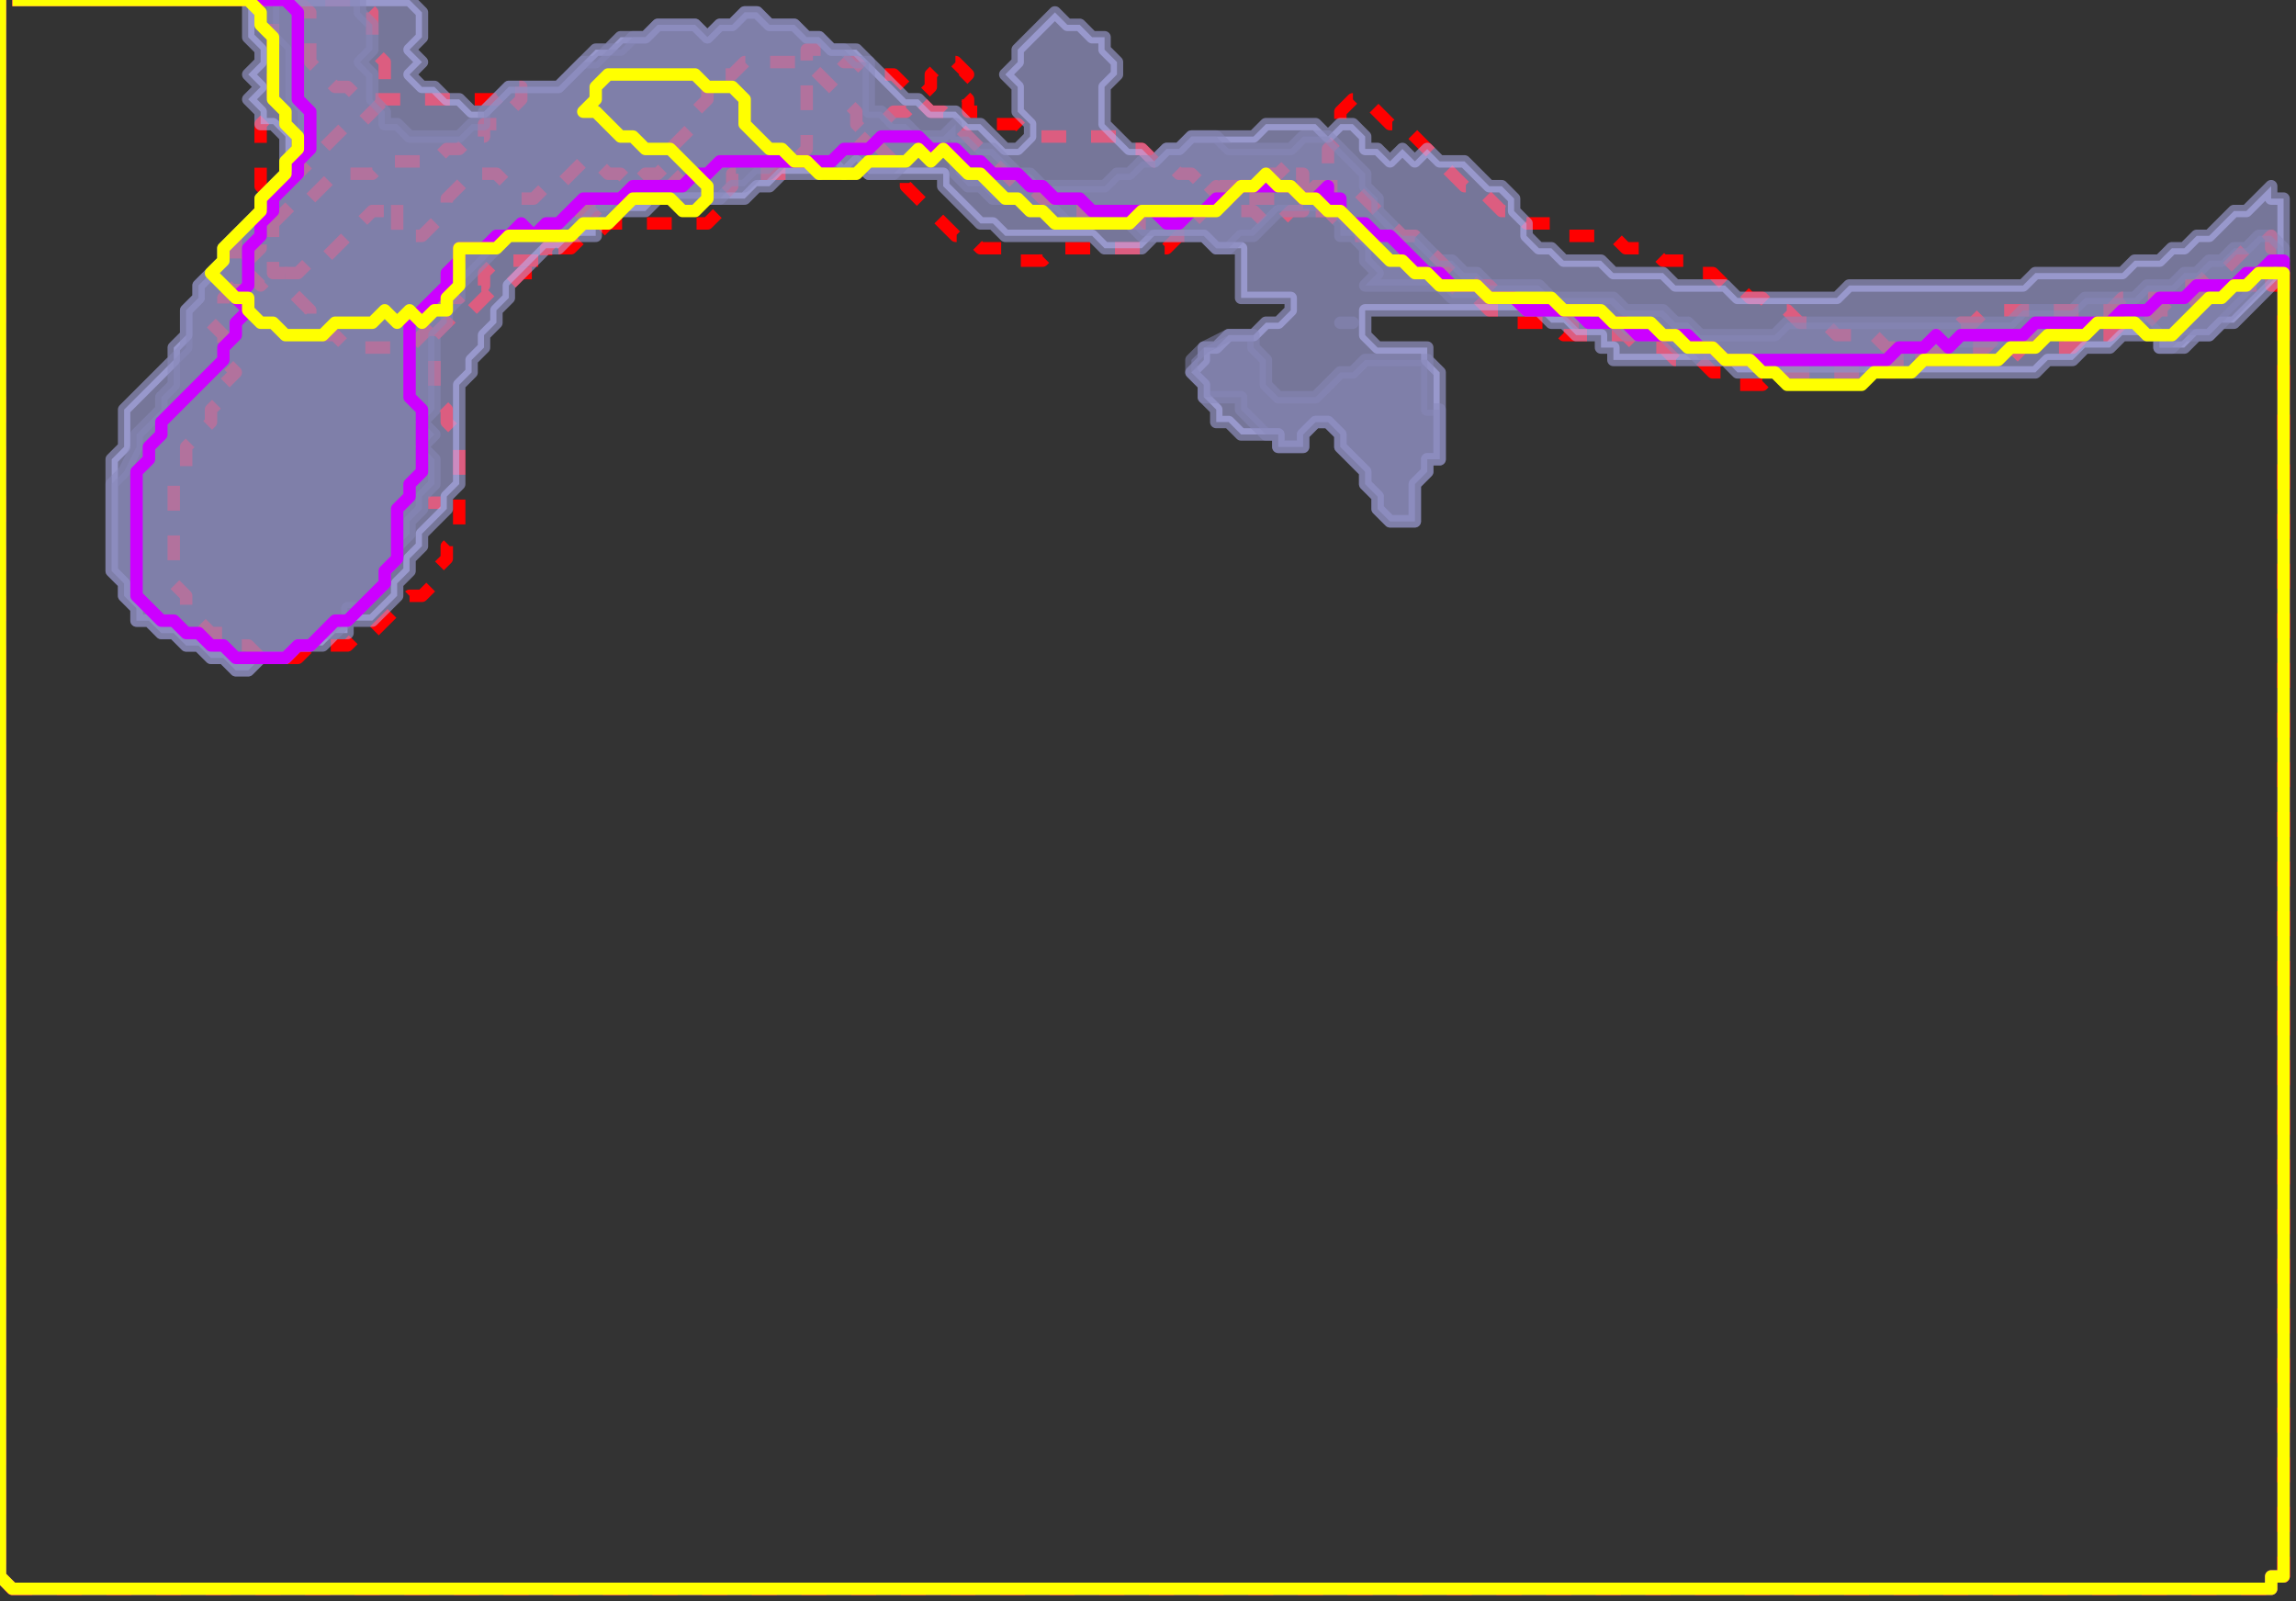 <?xml version="1.0" standalone="no"?>
<!DOCTYPE svg PUBLIC "-//W3C//DTD SVG 1.1//EN"
  "http://www.w3.org/Graphics/SVG/1.1/DTD/svg11.dtd">
<svg width="185" height="129" 
     xmlns="http://www.w3.org/2000/svg" xmlns:xlink= "http://www.w3.org/1999/xlink" version="1.1">

<rect width="100%" height="100%" fill="#333333" stroke="none"/>

<path stroke-dasharray="2,2" fill = "none" d="M0,0
            L0, 1
            L0, 2
            L0, 3
            L0, 4
            L0, 5
            L0, 6
            L0, 7
            L0, 8
            L0, 9
            L0, 10
            L0, 11
            L0, 12
            L0, 13
            L0, 14
            L0, 15
            L0, 16
            L0, 17
            L0, 18
            L0, 19
            L0, 20
            L0, 21
            L0, 22
            L0, 23
            L0, 24
            L0, 25
            L0, 26
            L0, 27
            L0, 28
            L0, 29
            L0, 30
            L0, 31
            L0, 32
            L0, 33
            L0, 34
            L0, 35
            L0, 36
            L0, 37
            L0, 38
            L0, 39
            L0, 40
            L0, 41
            L0, 42
            L0, 43
            L0, 44
            L0, 45
            L0, 46
            L0, 47
            L0, 48
            L0, 49
            L0, 50
            L0, 51
            L0, 52
            L0, 53
            L0, 54
            L0, 55
            L0, 56
            L0, 57
            L0, 58
            L0, 59
            L0, 60
            L0, 61
            L0, 62
            L0, 63
            L0, 64
            L0, 65
            L0, 66
            L0, 67
            L0, 68
            L0, 69
            L0, 70
            L0, 71
            L0, 72
            L0, 73
            L0, 74
            L0, 75
            L0, 76
            L0, 77
            L0, 78
            L0, 79
            L0, 80
            L0, 81
            L0, 82
            L0, 83
            L0, 84
            L0, 85
            L0, 86
            L0, 87
            L0, 88
            L0, 89
            L0, 90
            L0, 91
            L0, 92
            L0, 93
            L0, 94
            L0, 95
            L0, 96
            L0, 97
            L0, 98
            L0, 99
            L0, 100
            L0, 101
            L0, 102
            L0, 103
            L0, 104
            L0, 105
            L0, 106
            L0, 107
            L0, 108
            L0, 109
            L0, 110
            L0, 111
            L0, 112
            L0, 113
            L0, 114
            L0, 115
            L0, 116
            L0, 117
            L0, 118
            L0, 119
            L0, 120
            L0, 121
            L0, 122
            L0, 123
            L0, 124
            L0, 125
            L0, 126
            L0, 127
            L0, 127
            L1, 128
            L2, 128
            L3, 128
            L4, 128
            L5, 128
            L6, 128
            L7, 128
            L8, 128
            L9, 128
            L10, 128
            L11, 128
            L12, 128
            L13, 128
            L14, 128
            L15, 128
            L16, 128
            L17, 128
            L18, 128
            L19, 128
            L20, 128
            L21, 128
            L22, 128
            L23, 128
            L24, 128
            L25, 128
            L26, 128
            L27, 128
            L28, 128
            L29, 128
            L30, 128
            L31, 128
            L32, 128
            L33, 128
            L34, 128
            L35, 128
            L36, 128
            L37, 128
            L38, 128
            L39, 128
            L40, 128
            L41, 128
            L42, 128
            L43, 128
            L44, 128
            L45, 128
            L46, 128
            L47, 128
            L48, 128
            L49, 128
            L50, 128
            L51, 128
            L52, 128
            L53, 128
            L54, 128
            L55, 128
            L56, 128
            L57, 128
            L58, 128
            L59, 128
            L60, 128
            L61, 128
            L62, 128
            L63, 128
            L64, 128
            L65, 128
            L66, 128
            L67, 128
            L68, 128
            L69, 128
            L70, 128
            L71, 128
            L72, 128
            L73, 128
            L74, 128
            L75, 128
            L76, 128
            L77, 128
            L78, 128
            L79, 128
            L80, 128
            L81, 128
            L82, 128
            L83, 128
            L84, 128
            L85, 128
            L86, 128
            L87, 128
            L88, 128
            L89, 128
            L90, 128
            L91, 128
            L92, 128
            L93, 128
            L94, 128
            L95, 128
            L96, 128
            L97, 128
            L98, 128
            L99, 128
            L100, 128
            L101, 128
            L102, 128
            L103, 128
            L104, 128
            L105, 128
            L106, 128
            L107, 128
            L108, 128
            L109, 128
            L110, 128
            L111, 128
            L112, 128
            L113, 128
            L114, 128
            L115, 128
            L116, 128
            L117, 128
            L118, 128
            L119, 128
            L120, 128
            L121, 128
            L122, 128
            L123, 128
            L124, 128
            L125, 128
            L126, 128
            L127, 128
            L128, 128
            L129, 128
            L130, 128
            L131, 128
            L132, 128
            L133, 128
            L134, 128
            L135, 128
            L136, 128
            L137, 128
            L138, 128
            L139, 128
            L140, 128
            L141, 128
            L142, 128
            L143, 128
            L144, 128
            L145, 128
            L146, 128
            L147, 128
            L148, 128
            L149, 128
            L150, 128
            L151, 128
            L152, 128
            L153, 128
            L154, 128
            L155, 128
            L156, 128
            L157, 128
            L158, 128
            L159, 128
            L160, 128
            L161, 128
            L162, 128
            L163, 128
            L164, 128
            L165, 128
            L166, 128
            L167, 128
            L168, 128
            L169, 128
            L170, 128
            L171, 128
            L172, 128
            L173, 128
            L174, 128
            L175, 128
            L176, 128
            L177, 128
            L178, 128
            L179, 128
            L180, 128
            L181, 128
            L182, 128
            L183, 128
            L183, 127
            L184, 127
            L184, 126
            L184, 125
            L184, 124
            L184, 123
            L184, 122
            L184, 121
            L184, 120
            L184, 119
            L184, 118
            L184, 117
            L184, 116
            L184, 115
            L184, 114
            L184, 113
            L184, 112
            L184, 111
            L184, 110
            L184, 109
            L184, 108
            L184, 107
            L184, 106
            L184, 105
            L184, 104
            L184, 103
            L184, 102
            L184, 101
            L184, 100
            L184, 99
            L184, 98
            L184, 97
            L184, 96
            L184, 95
            L184, 94
            L184, 93
            L184, 92
            L184, 91
            L184, 90
            L184, 89
            L184, 88
            L184, 87
            L184, 86
            L184, 85
            L184, 84
            L184, 83
            L184, 82
            L184, 81
            L184, 80
            L184, 79
            L184, 78
            L184, 77
            L184, 76
            L184, 75
            L184, 74
            L184, 73
            L184, 72
            L184, 71
            L184, 70
            L184, 69
            L184, 68
            L184, 67
            L184, 66
            L184, 65
            L184, 64
            L184, 63
            L184, 62
            L184, 61
            L184, 60
            L184, 59
            L184, 58
            L184, 57
            L184, 56
            L184, 55
            L184, 54
            L184, 53
            L184, 52
            L184, 51
            L184, 50
            L184, 49
            L184, 48
            L184, 47
            L184, 46
            L184, 45
            L184, 44
            L184, 43
            L184, 42
            L184, 41
            L184, 40
            L184, 39
            L184, 38
            L184, 37
            L184, 36
            L184, 35
            L184, 34
            L184, 33
            L184, 32
            L184, 31
            L184, 30
            L184, 29
            L184, 28
            L184, 27
            L184, 26
            L184, 25
            L184, 24
            L184, 23
            L183, 23
            L183, 22
            L182, 23
            L181, 23
            L180, 23
            L179, 23
            L178, 24
            L177, 24
            L176, 25
            L175, 25
            L174, 25
            L173, 26
            L172, 26
            L171, 26
            L170, 27
            L169, 27
            L168, 27
            L167, 28
            L166, 28
            L165, 28
            L164, 28
            L163, 28
            L162, 29
            L161, 29
            L160, 29
            L159, 29
            L158, 29
            L157, 29
            L156, 29
            L155, 29
            L154, 29
            L153, 30
            L152, 30
            L151, 29
            L150, 29
            L149, 29
            L148, 29
            L147, 29
            L146, 29
            L145, 29
            L144, 30
            L143, 30
            L142, 30
            L141, 29
            L140, 29
            L139, 29
            L138, 28
            L137, 28
            L136, 28
            L135, 27
            L134, 27
            L133, 27
            L132, 26
            L131, 26
            L130, 26
            L129, 26
            L128, 26
            L127, 26
            L126, 25
            L125, 25
            L124, 25
            L123, 25
            L122, 24
            L121, 24
            L120, 23
            L119, 23
            L118, 22
            L117, 22
            L116, 21
            L115, 20
            L114, 19
            L113, 19
            L112, 18
            L111, 17
            L110, 16
            L109, 15
            L108, 15
            L107, 15
            L106, 15
            L105, 16
            L105, 17
            L104, 17
            L103, 18
            L102, 18
            L101, 17
            L100, 17
            L99, 17
            L98, 17
            L97, 17
            L96, 18
            L96, 19
            L95, 19
            L94, 20
            L93, 20
            L92, 20
            L91, 20
            L90, 20
            L89, 20
            L88, 20
            L87, 20
            L86, 20
            L85, 20
            L84, 21
            L84, 21
            L83, 21
            L82, 21
            L81, 20
            L80, 20
            L79, 20
            L78, 19
            L77, 19
            L76, 18
            L75, 17
            L74, 16
            L73, 15
            L73, 14
            L72, 13
            L71, 12
            L70, 11
            L69, 10
            L69, 9
            L68, 8
            L67, 7
            L66, 6
            L65, 5
            L64, 5
            L63, 5
            L62, 5
            L61, 5
            L60, 5
            L59, 6
            L58, 6
            L57, 7
            L57, 8
            L56, 9
            L56, 10
            L55, 11
            L54, 12
            L54, 13
            L53, 14
            L52, 14
            L51, 15
            L50, 14
            L49, 14
            L48, 13
            L47, 13
            L46, 14
            L46, 14
            L45, 15
            L44, 15
            L43, 16
            L42, 16
            L41, 15
            L41, 15
            L40, 14
            L40, 14
            L39, 14
            L38, 14
            L37, 15
            L37, 15
            L36, 16
            L36, 17
            L35, 18
            L34, 19
            L33, 19
            L32, 19
            L32, 18
            L32, 17
            L32, 16
            L31, 17
            L30, 17
            L29, 18
            L28, 19
            L27, 20
            L26, 21
            L25, 21
            L24, 22
            L23, 22
            L22, 22
            L21, 23
            L20, 22
            L19, 22
            L19, 21
            L19, 20
            L19, 19
            L20, 18
            L21, 17
            L22, 16
            L23, 15
            L24, 14
            L25, 13
            L26, 12
            L27, 11
            L28, 10
            L29, 10
            L30, 9
            L31, 8
            L31, 7
            L31, 6
            L31, 5
            L30, 4
            L30, 3
            L30, 2
            L30, 1
            L29, 0
            L29, 0
            L28, 0
            L27, 0
            L26, 0
            L25, 0
            L24, 0
            L23, 0
            L22, 0
            L21, 0
            L20, 0
            L19, 0
            L18, 0
            L17, 0
            L16, 0
            L15, 0
            L14, 0
            L13, 0
            L12, 0
            L11, 0
            L10, 0
            L9, 0
            L8, 0
            L7, 0
            L6, 0
            L5, 0
            L4, 0
            L3, 0
            L1, 0
            L1, 0"
            stroke = "red" stroke-width = "1" stroke-linejoin="round"/>
<path stroke-dasharray="2,2" fill = "none" d="M0,0
            L0, 1
            L0, 2
            L0, 3
            L0, 4
            L0, 5
            L0, 6
            L0, 7
            L0, 8
            L0, 9
            L0, 10
            L0, 11
            L0, 12
            L0, 13
            L0, 14
            L0, 15
            L0, 16
            L0, 17
            L0, 18
            L0, 19
            L0, 20
            L0, 21
            L0, 22
            L0, 23
            L0, 24
            L0, 25
            L0, 26
            L0, 27
            L0, 28
            L0, 29
            L0, 30
            L0, 31
            L0, 32
            L0, 33
            L0, 34
            L0, 35
            L0, 36
            L0, 37
            L0, 38
            L0, 39
            L0, 40
            L0, 41
            L0, 42
            L0, 43
            L0, 44
            L0, 45
            L0, 46
            L0, 47
            L0, 48
            L0, 49
            L0, 50
            L0, 51
            L0, 52
            L0, 53
            L0, 54
            L0, 55
            L0, 56
            L0, 57
            L0, 58
            L0, 59
            L0, 60
            L0, 61
            L0, 62
            L0, 63
            L0, 64
            L0, 65
            L0, 66
            L0, 67
            L0, 68
            L0, 69
            L0, 70
            L0, 71
            L0, 72
            L0, 73
            L0, 74
            L0, 75
            L0, 76
            L0, 77
            L0, 78
            L0, 79
            L0, 80
            L0, 81
            L0, 82
            L0, 83
            L0, 84
            L0, 85
            L0, 86
            L0, 87
            L0, 88
            L0, 89
            L0, 90
            L0, 91
            L0, 92
            L0, 93
            L0, 94
            L0, 95
            L0, 96
            L0, 97
            L0, 98
            L0, 99
            L0, 100
            L0, 101
            L0, 102
            L0, 103
            L0, 104
            L0, 105
            L0, 106
            L0, 107
            L0, 108
            L0, 109
            L0, 110
            L0, 111
            L0, 112
            L0, 113
            L0, 114
            L0, 115
            L0, 116
            L0, 117
            L0, 118
            L0, 119
            L0, 120
            L0, 121
            L0, 122
            L0, 123
            L0, 124
            L0, 125
            L0, 126
            L0, 127
            L0, 127
            L1, 128
            L2, 128
            L3, 128
            L4, 128
            L5, 128
            L6, 128
            L7, 128
            L8, 128
            L9, 128
            L10, 128
            L11, 128
            L12, 128
            L13, 128
            L14, 128
            L15, 128
            L16, 128
            L17, 128
            L18, 128
            L19, 128
            L20, 128
            L21, 128
            L22, 128
            L23, 128
            L24, 128
            L25, 128
            L26, 128
            L27, 128
            L28, 128
            L29, 128
            L30, 128
            L31, 128
            L32, 128
            L33, 128
            L34, 128
            L35, 128
            L36, 128
            L37, 128
            L38, 128
            L39, 128
            L40, 128
            L41, 128
            L42, 128
            L43, 128
            L44, 128
            L45, 128
            L46, 128
            L47, 128
            L48, 128
            L49, 128
            L50, 128
            L51, 128
            L52, 128
            L53, 128
            L54, 128
            L55, 128
            L56, 128
            L57, 128
            L58, 128
            L59, 128
            L60, 128
            L61, 128
            L62, 128
            L63, 128
            L64, 128
            L65, 128
            L66, 128
            L67, 128
            L68, 128
            L69, 128
            L70, 128
            L71, 128
            L72, 128
            L73, 128
            L74, 128
            L75, 128
            L76, 128
            L77, 128
            L78, 128
            L79, 128
            L80, 128
            L81, 128
            L82, 128
            L83, 128
            L84, 128
            L85, 128
            L86, 128
            L87, 128
            L88, 128
            L89, 128
            L90, 128
            L91, 128
            L92, 128
            L93, 128
            L94, 128
            L95, 128
            L96, 128
            L97, 128
            L98, 128
            L99, 128
            L100, 128
            L101, 128
            L102, 128
            L103, 128
            L104, 128
            L105, 128
            L106, 128
            L107, 128
            L108, 128
            L109, 128
            L110, 128
            L111, 128
            L112, 128
            L113, 128
            L114, 128
            L115, 128
            L116, 128
            L117, 128
            L118, 128
            L119, 128
            L120, 128
            L121, 128
            L122, 128
            L123, 128
            L124, 128
            L125, 128
            L126, 128
            L127, 128
            L128, 128
            L129, 128
            L130, 128
            L131, 128
            L132, 128
            L133, 128
            L134, 128
            L135, 128
            L136, 128
            L137, 128
            L138, 128
            L139, 128
            L140, 128
            L141, 128
            L142, 128
            L143, 128
            L144, 128
            L145, 128
            L146, 128
            L147, 128
            L148, 128
            L149, 128
            L150, 128
            L151, 128
            L152, 128
            L153, 128
            L154, 128
            L155, 128
            L156, 128
            L157, 128
            L158, 128
            L159, 128
            L160, 128
            L161, 128
            L162, 128
            L163, 128
            L164, 128
            L165, 128
            L166, 128
            L167, 128
            L168, 128
            L169, 128
            L170, 128
            L171, 128
            L172, 128
            L173, 128
            L174, 128
            L175, 128
            L176, 128
            L177, 128
            L178, 128
            L179, 128
            L180, 128
            L181, 128
            L182, 128
            L183, 128
            L183, 127
            L184, 127
            L184, 126
            L184, 125
            L184, 124
            L184, 123
            L184, 122
            L184, 121
            L184, 120
            L184, 119
            L184, 118
            L184, 117
            L184, 116
            L184, 115
            L184, 114
            L184, 113
            L184, 112
            L184, 111
            L184, 110
            L184, 109
            L184, 108
            L184, 107
            L184, 106
            L184, 105
            L184, 104
            L184, 103
            L184, 102
            L184, 101
            L184, 100
            L184, 99
            L184, 98
            L184, 97
            L184, 96
            L184, 95
            L184, 94
            L184, 93
            L184, 92
            L184, 91
            L184, 90
            L184, 89
            L184, 88
            L184, 87
            L184, 86
            L184, 85
            L184, 84
            L184, 83
            L184, 82
            L184, 81
            L184, 80
            L184, 79
            L184, 78
            L184, 77
            L184, 76
            L184, 75
            L184, 74
            L184, 73
            L184, 72
            L184, 71
            L184, 70
            L184, 69
            L184, 68
            L184, 67
            L184, 66
            L184, 65
            L184, 64
            L184, 63
            L184, 62
            L184, 61
            L184, 60
            L184, 59
            L184, 58
            L184, 57
            L184, 56
            L184, 55
            L184, 54
            L184, 53
            L184, 52
            L184, 51
            L184, 50
            L184, 49
            L184, 48
            L184, 47
            L184, 46
            L184, 45
            L184, 44
            L184, 43
            L184, 42
            L184, 41
            L184, 40
            L184, 39
            L184, 38
            L184, 37
            L184, 36
            L184, 35
            L184, 34
            L184, 33
            L184, 32
            L184, 31
            L184, 30
            L184, 29
            L184, 28
            L184, 27
            L184, 26
            L184, 25
            L184, 24
            L184, 23
            L184, 22
            L183, 21
            L183, 21
            L182, 22
            L181, 22
            L180, 23
            L179, 23
            L178, 23
            L177, 23
            L176, 24
            L175, 24
            L174, 24
            L173, 24
            L172, 24
            L171, 24
            L170, 25
            L169, 25
            L168, 25
            L167, 25
            L166, 25
            L165, 25
            L164, 25
            L163, 25
            L162, 25
            L161, 25
            L160, 25
            L159, 26
            L158, 26
            L157, 27
            L156, 27
            L155, 28
            L154, 28
            L153, 28
            L152, 28
            L151, 27
            L150, 27
            L149, 27
            L148, 27
            L147, 26
            L146, 26
            L145, 26
            L144, 25
            L143, 25
            L142, 24
            L141, 24
            L140, 23
            L139, 23
            L138, 22
            L137, 22
            L136, 21
            L135, 21
            L134, 21
            L133, 20
            L132, 20
            L131, 20
            L130, 19
            L129, 19
            L128, 19
            L127, 19
            L126, 19
            L125, 18
            L124, 18
            L123, 18
            L122, 17
            L121, 17
            L120, 16
            L119, 15
            L118, 15
            L117, 14
            L116, 13
            L115, 12
            L114, 11
            L113, 10
            L112, 10
            L111, 9
            L110, 8
            L109, 8
            L108, 9
            L108, 10
            L108, 11
            L107, 12
            L107, 13
            L107, 14
            L106, 15
            L106, 15
            L105, 16
            L104, 16
            L103, 16
            L102, 16
            L101, 16
            L100, 16
            L99, 16
            L98, 15
            L97, 16
            L97, 16
            L96, 17
            L96, 17
            L95, 18
            L94, 18
            L93, 18
            L92, 18
            L91, 18
            L90, 18
            L89, 18
            L88, 17
            L87, 17
            L86, 17
            L85, 16
            L84, 16
            L83, 15
            L82, 15
            L81, 14
            L80, 13
            L79, 12
            L78, 11
            L77, 10
            L76, 9
            L75, 9
            L74, 8
            L73, 7
            L72, 6
            L71, 6
            L70, 6
            L69, 5
            L68, 5
            L67, 4
            L66, 4
            L65, 4
            L65, 5
            L65, 6
            L65, 7
            L65, 8
            L65, 9
            L65, 10
            L65, 11
            L65, 12
            L65, 12
            L64, 13
            L63, 13
            L62, 13
            L61, 13
            L60, 13
            L59, 13
            L58, 13
            L57, 14
            L56, 14
            L55, 14
            L54, 15
            L53, 15
            L52, 15
            L51, 15
            L50, 16
            L49, 16
            L48, 17
            L47, 17
            L46, 18
            L45, 19
            L44, 20
            L44, 21
            L43, 22
            L42, 22
            L41, 23
            L40, 23
            L39, 24
            L38, 25
            L37, 25
            L36, 26
            L35, 27
            L35, 28
            L35, 29
            L35, 30
            L35, 31
            L35, 32
            L36, 33
            L36, 34
            L37, 35
            L37, 36
            L37, 37
            L37, 38
            L37, 39
            L37, 40
            L37, 41
            L37, 42
            L37, 43
            L36, 44
            L36, 45
            L35, 46
            L35, 47
            L34, 48
            L33, 48
            L32, 49
            L31, 50
            L30, 51
            L29, 51
            L28, 52
            L27, 52
            L26, 52
            L25, 52
            L24, 53
            L23, 53
            L22, 53
            L21, 53
            L20, 52
            L19, 52
            L18, 51
            L17, 51
            L16, 50
            L15, 49
            L15, 48
            L14, 47
            L14, 46
            L14, 45
            L14, 44
            L14, 43
            L14, 42
            L14, 41
            L14, 40
            L14, 39
            L15, 38
            L15, 37
            L15, 36
            L16, 35
            L17, 34
            L17, 33
            L18, 32
            L18, 31
            L19, 30
            L18, 29
            L18, 28
            L18, 27
            L17, 26
            L18, 25
            L18, 24
            L19, 23
            L19, 22
            L20, 21
            L21, 20
            L21, 19
            L22, 18
            L23, 17
            L24, 16
            L25, 16
            L26, 15
            L27, 14
            L28, 14
            L29, 14
            L30, 14
            L31, 13
            L32, 13
            L33, 13
            L34, 13
            L35, 13
            L36, 12
            L37, 12
            L38, 11
            L39, 11
            L39, 10
            L40, 10
            L41, 9
            L42, 8
            L42, 7
            L42, 7
            L41, 7
            L41, 7
            L40, 8
            L39, 8
            L38, 8
            L37, 8
            L36, 8
            L35, 8
            L34, 8
            L33, 8
            L32, 8
            L31, 8
            L30, 8
            L29, 8
            L28, 7
            L27, 7
            L26, 6
            L25, 5
            L25, 4
            L25, 3
            L25, 2
            L25, 1
            L24, 0
            L24, 0
            L23, 0
            L22, 0
            L21, 0
            L20, 0
            L19, 0
            L18, 0
            L17, 0
            L16, 0
            L15, 0
            L14, 0
            L13, 0
            L12, 0
            L11, 0
            L10, 0
            L9, 0
            L8, 0
            L7, 0
            L6, 0
            L5, 0
            L4, 0
            L3, 0
            L1, 0
            L1, 0"
            stroke = "red" stroke-width = "1" stroke-linejoin="round"/>
<path stroke-dasharray="2,2" fill = "none" d="M35,40
            L35, 41
            L35, 41
            L35, 41"
            stroke = "red" stroke-width = "1" stroke-linejoin="round"/>
<path stroke-dasharray="2,2" fill = "none" d="M0,0
            L0, 1
            L0, 2
            L0, 3
            L0, 4
            L0, 5
            L0, 6
            L0, 7
            L0, 8
            L0, 9
            L0, 10
            L0, 11
            L0, 12
            L0, 13
            L0, 14
            L0, 15
            L0, 16
            L0, 17
            L0, 18
            L0, 19
            L0, 20
            L0, 21
            L0, 22
            L0, 23
            L0, 24
            L0, 25
            L0, 26
            L0, 27
            L0, 28
            L0, 29
            L0, 30
            L0, 31
            L0, 32
            L0, 33
            L0, 34
            L0, 35
            L0, 36
            L0, 37
            L0, 38
            L0, 39
            L0, 40
            L0, 41
            L0, 42
            L0, 43
            L0, 44
            L0, 45
            L0, 46
            L0, 47
            L0, 48
            L0, 49
            L0, 50
            L0, 51
            L0, 52
            L0, 53
            L0, 54
            L0, 55
            L0, 56
            L0, 57
            L0, 58
            L0, 59
            L0, 60
            L0, 61
            L0, 62
            L0, 63
            L0, 64
            L0, 65
            L0, 66
            L0, 67
            L0, 68
            L0, 69
            L0, 70
            L0, 71
            L0, 72
            L0, 73
            L0, 74
            L0, 75
            L0, 76
            L0, 77
            L0, 78
            L0, 79
            L0, 80
            L0, 81
            L0, 82
            L0, 83
            L0, 84
            L0, 85
            L0, 86
            L0, 87
            L0, 88
            L0, 89
            L0, 90
            L0, 91
            L0, 92
            L0, 93
            L0, 94
            L0, 95
            L0, 96
            L0, 97
            L0, 98
            L0, 99
            L0, 100
            L0, 101
            L0, 102
            L0, 103
            L0, 104
            L0, 105
            L0, 106
            L0, 107
            L0, 108
            L0, 109
            L0, 110
            L0, 111
            L0, 112
            L0, 113
            L0, 114
            L0, 115
            L0, 116
            L0, 117
            L0, 118
            L0, 119
            L0, 120
            L0, 121
            L0, 122
            L0, 123
            L0, 124
            L0, 125
            L0, 126
            L0, 127
            L0, 127
            L1, 128
            L2, 128
            L3, 128
            L4, 128
            L5, 128
            L6, 128
            L7, 128
            L8, 128
            L9, 128
            L10, 128
            L11, 128
            L12, 128
            L13, 128
            L14, 128
            L15, 128
            L16, 128
            L17, 128
            L18, 128
            L19, 128
            L20, 128
            L21, 128
            L22, 128
            L23, 128
            L24, 128
            L25, 128
            L26, 128
            L27, 128
            L28, 128
            L29, 128
            L30, 128
            L31, 128
            L32, 128
            L33, 128
            L34, 128
            L35, 128
            L36, 128
            L37, 128
            L38, 128
            L39, 128
            L40, 128
            L41, 128
            L42, 128
            L43, 128
            L44, 128
            L45, 128
            L46, 128
            L47, 128
            L48, 128
            L49, 128
            L50, 128
            L51, 128
            L52, 128
            L53, 128
            L54, 128
            L55, 128
            L56, 128
            L57, 128
            L58, 128
            L59, 128
            L60, 128
            L61, 128
            L62, 128
            L63, 128
            L64, 128
            L65, 128
            L66, 128
            L67, 128
            L68, 128
            L69, 128
            L70, 128
            L71, 128
            L72, 128
            L73, 128
            L74, 128
            L75, 128
            L76, 128
            L77, 128
            L78, 128
            L79, 128
            L80, 128
            L81, 128
            L82, 128
            L83, 128
            L84, 128
            L85, 128
            L86, 128
            L87, 128
            L88, 128
            L89, 128
            L90, 128
            L91, 128
            L92, 128
            L93, 128
            L94, 128
            L95, 128
            L96, 128
            L97, 128
            L98, 128
            L99, 128
            L100, 128
            L101, 128
            L102, 128
            L103, 128
            L104, 128
            L105, 128
            L106, 128
            L107, 128
            L108, 128
            L109, 128
            L110, 128
            L111, 128
            L112, 128
            L113, 128
            L114, 128
            L115, 128
            L116, 128
            L117, 128
            L118, 128
            L119, 128
            L120, 128
            L121, 128
            L122, 128
            L123, 128
            L124, 128
            L125, 128
            L126, 128
            L127, 128
            L128, 128
            L129, 128
            L130, 128
            L131, 128
            L132, 128
            L133, 128
            L134, 128
            L135, 128
            L136, 128
            L137, 128
            L138, 128
            L139, 128
            L140, 128
            L141, 128
            L142, 128
            L143, 128
            L144, 128
            L145, 128
            L146, 128
            L147, 128
            L148, 128
            L149, 128
            L150, 128
            L151, 128
            L152, 128
            L153, 128
            L154, 128
            L155, 128
            L156, 128
            L157, 128
            L158, 128
            L159, 128
            L160, 128
            L161, 128
            L162, 128
            L163, 128
            L164, 128
            L165, 128
            L166, 128
            L167, 128
            L168, 128
            L169, 128
            L170, 128
            L171, 128
            L172, 128
            L173, 128
            L174, 128
            L175, 128
            L176, 128
            L177, 128
            L178, 128
            L179, 128
            L180, 128
            L181, 128
            L182, 128
            L183, 128
            L183, 127
            L184, 127
            L184, 126
            L184, 125
            L184, 124
            L184, 123
            L184, 122
            L184, 121
            L184, 120
            L184, 119
            L184, 118
            L184, 117
            L184, 116
            L184, 115
            L184, 114
            L184, 113
            L184, 112
            L184, 111
            L184, 110
            L184, 109
            L184, 108
            L184, 107
            L184, 106
            L184, 105
            L184, 104
            L184, 103
            L184, 102
            L184, 101
            L184, 100
            L184, 99
            L184, 98
            L184, 97
            L184, 96
            L184, 95
            L184, 94
            L184, 93
            L184, 92
            L184, 91
            L184, 90
            L184, 89
            L184, 88
            L184, 87
            L184, 86
            L184, 85
            L184, 84
            L184, 83
            L184, 82
            L184, 81
            L184, 80
            L184, 79
            L184, 78
            L184, 77
            L184, 76
            L184, 75
            L184, 74
            L184, 73
            L184, 72
            L184, 71
            L184, 70
            L184, 69
            L184, 68
            L184, 67
            L184, 66
            L184, 65
            L184, 64
            L184, 63
            L184, 62
            L184, 61
            L184, 60
            L184, 59
            L184, 58
            L184, 57
            L184, 56
            L184, 55
            L184, 54
            L184, 53
            L184, 52
            L184, 51
            L184, 50
            L184, 49
            L184, 48
            L184, 47
            L184, 46
            L184, 45
            L184, 44
            L184, 43
            L184, 42
            L184, 41
            L184, 40
            L184, 39
            L184, 38
            L184, 37
            L184, 36
            L184, 35
            L184, 34
            L184, 33
            L184, 32
            L184, 31
            L184, 30
            L184, 29
            L184, 28
            L184, 27
            L184, 26
            L184, 25
            L184, 24
            L184, 23
            L184, 22
            L184, 21
            L184, 20
            L183, 20
            L183, 19
            L182, 20
            L181, 20
            L180, 21
            L179, 22
            L178, 22
            L177, 23
            L176, 23
            L175, 24
            L174, 25
            L173, 25
            L172, 26
            L171, 26
            L170, 27
            L169, 27
            L168, 27
            L167, 28
            L166, 27
            L165, 27
            L164, 27
            L163, 27
            L162, 27
            L161, 27
            L160, 28
            L159, 28
            L158, 28
            L157, 28
            L156, 28
            L155, 28
            L154, 29
            L153, 29
            L152, 29
            L151, 30
            L150, 30
            L149, 30
            L148, 30
            L147, 30
            L146, 30
            L145, 30
            L144, 30
            L143, 30
            L142, 31
            L141, 31
            L140, 31
            L139, 30
            L138, 30
            L137, 29
            L136, 29
            L135, 29
            L134, 28
            L133, 28
            L132, 28
            L131, 27
            L130, 27
            L129, 27
            L128, 27
            L127, 27
            L126, 27
            L125, 26
            L124, 26
            L123, 26
            L122, 26
            L121, 25
            L120, 25
            L119, 24
            L118, 24
            L117, 23
            L116, 23
            L115, 22
            L114, 22
            L113, 21
            L112, 20
            L111, 20
            L110, 19
            L109, 19
            L108, 18
            L107, 17
            L106, 17
            L105, 16
            L105, 15
            L105, 14
            L104, 14
            L104, 13
            L103, 14
            L102, 14
            L101, 15
            L100, 15
            L99, 15
            L98, 15
            L97, 15
            L96, 14
            L95, 14
            L94, 13
            L93, 13
            L92, 12
            L91, 12
            L90, 11
            L89, 11
            L88, 11
            L87, 11
            L86, 11
            L85, 11
            L84, 11
            L83, 11
            L82, 10
            L81, 10
            L80, 10
            L79, 9
            L78, 9
            L78, 8
            L77, 7
            L78, 6
            L77, 5
            L77, 5
            L76, 5
            L75, 6
            L75, 7
            L74, 8
            L74, 8
            L73, 9
            L72, 9
            L71, 10
            L70, 11
            L69, 12
            L68, 12
            L67, 13
            L66, 13
            L65, 14
            L64, 14
            L63, 14
            L62, 14
            L61, 14
            L60, 14
            L59, 14
            L59, 15
            L58, 16
            L58, 17
            L58, 17
            L57, 18
            L56, 18
            L55, 18
            L54, 18
            L53, 18
            L52, 18
            L51, 18
            L50, 18
            L49, 18
            L48, 19
            L47, 19
            L46, 20
            L45, 20
            L44, 21
            L43, 21
            L42, 21
            L41, 21
            L40, 21
            L39, 22
            L39, 23
            L38, 23
            L37, 24
            L36, 24
            L35, 25
            L35, 26
            L34, 27
            L34, 27
            L33, 28
            L32, 28
            L31, 28
            L30, 28
            L29, 28
            L28, 28
            L27, 27
            L26, 27
            L25, 26
            L25, 25
            L24, 24
            L23, 23
            L23, 22
            L22, 22
            L22, 21
            L22, 20
            L22, 19
            L22, 18
            L22, 17
            L22, 16
            L21, 15
            L21, 14
            L21, 13
            L21, 12
            L21, 11
            L21, 10
            L22, 9
            L22, 8
            L22, 7
            L22, 6
            L22, 5
            L22, 4
            L22, 3
            L22, 2
            L22, 1
            L21, 0
            L21, 0
            L20, 0
            L19, 0
            L18, 0
            L17, 0
            L16, 0
            L15, 0
            L14, 0
            L13, 0
            L12, 0
            L11, 0
            L10, 0
            L9, 0
            L8, 0
            L7, 0
            L6, 0
            L5, 0
            L4, 0
            L3, 0
            L1, 0
            L1, 0"
            stroke = "red" stroke-width = "1" stroke-linejoin="round"/>

<polygon fill="#bbbbff" stroke="#bbbbff" stroke-width="1" stroke-linejoin="round" stroke-opacity="0.5" fill-opacity="0.5"
    points="9,37
     9,38
     9,39
     9,40
     9,41
     9,42
     9,43
     9,44
     9,45
     9,46
     10,47
     10,48
     11,49
     11,50
     12,50
     13,51
     14,51
     15,52
     16,52
     17,53
     18,53
     19,54
     20,54
     21,53
     22,53
     23,53
     24,52
     25,52
     26,52
     27,51
     28,51
     28,50
     29,50
     30,50
     31,49
     31,49
     32,48
     32,47
     33,46
     33,45
     34,44
     34,43
     35,42
     36,41
     36,40
     37,39
     37,38
     37,37
     37,36
     37,35
     37,34
     37,33
     37,32
     37,31
     38,30
     38,29
     39,28
     39,27
     40,26
     40,25
     41,24
     41,23
     42,22
     43,21
     44,20
     45,20
     46,19
     47,19
     48,19
     48,18
     49,18
     50,17
     51,17
     52,17
     53,16
     54,16
     55,16
     56,16
     57,16
     58,16
     59,16
     60,16
     61,15
     62,15
     63,14
     64,14
     65,14
     66,14
     67,13
     68,14
     69,13
     70,14
     71,14
     72,14
     73,14
     74,14
     75,14
     76,14
     76,15
     77,16
     78,17
     79,18
     80,18
     81,19
     82,19
     83,19
     84,19
     85,19
     86,19
     87,19
     88,19
     89,20
     90,20
     91,20
     92,20
     93,19
     94,19
     95,19
     96,19
     97,19
     98,20
     99,20
     100,20
     100,21
     100,22
     100,23
     100,24
     101,24
     102,24
     103,24
     104,24
     104,25
     104,25
     103,26
     102,26
     101,27
     100,27
     99,27
     98,28
     97,28
     97,29
     96,30
     97,31
     97,32
     97,32
     98,33
     98,34
     99,34
     100,35
     101,35
     102,35
     103,35
     103,36
     104,36
     104,36
     105,36
     105,35
     106,34
     107,34
     108,35
     108,36
     109,37
     110,38
     110,39
     111,40
     111,41
     112,42
     113,42
     113,42
     114,42
     114,41
     114,40
     114,39
     115,38
     115,37
     116,37
     116,36
     116,35
     116,34
     116,33
     116,33
     116,32
     116,31
     116,30
     115,29
     115,28
     114,28
     113,28
     112,28
     111,28
     111,28
     110,27
     110,26
     110,26
     110,25
     111,25
     112,25
     113,25
     114,25
     115,25
     116,25
     117,25
     118,25
     119,25
     120,25
     121,25
     122,25
     123,25
     124,25
     125,26
     126,26
     127,27
     128,27
     129,27
     129,28
     130,28
     130,29
     131,29
     132,29
     133,29
     134,29
     135,29
     136,29
     137,29
     138,29
     139,29
     140,30
     141,30
     142,30
     143,30
     144,30
     145,30
     146,30
     147,30
     148,30
     149,30
     150,30
     151,30
     152,30
     153,30
     154,30
     155,30
     156,30
     157,30
     158,30
     159,30
     160,30
     161,30
     162,30
     163,30
     164,30
     165,29
     166,29
     167,29
     168,28
     169,28
     170,28
     171,27
     172,27
     173,27
     174,27
     174,28
     175,28
     175,28
     176,28
     177,27
     178,27
     179,26
     180,26
     181,25
     182,24
     183,23
     183,23
     184,22
     184,21
     184,20
     184,19
     184,18
     184,17
     184,16
     183,16
     183,15
     182,16
     181,17
     180,17
     179,18
     178,19
     177,19
     176,20
     175,20
     174,21
     173,21
     172,21
     171,22
     170,22
     169,22
     168,22
     167,22
     166,22
     165,22
     164,22
     163,23
     162,23
     161,23
     160,23
     159,23
     158,23
     157,23
     156,23
     155,23
     154,23
     153,23
     152,23
     151,23
     150,23
     149,23
     148,24
     147,24
     146,24
     145,24
     144,24
     143,24
     142,24
     141,24
     140,24
     139,23
     138,23
     137,23
     136,23
     135,23
     134,22
     133,22
     132,22
     131,22
     130,22
     129,21
     128,21
     127,21
     126,21
     125,20
     124,20
     123,19
     123,18
     122,17
     122,16
     121,15
     120,15
     119,14
     118,13
     117,13
     116,13
     115,12
     114,13
     113,12
     112,13
     111,12
     110,12
     110,11
     109,10
     109,10
     108,10
     107,11
     106,10
     105,10
     104,10
     103,10
     102,10
     101,11
     100,11
     99,11
     98,11
     97,11
     96,11
     95,12
     94,12
     93,13
     92,12
     91,12
     90,11
     89,10
     89,9
     89,8
     89,7
     90,6
     90,5
     89,4
     89,3
     88,3
     87,2
     86,2
     85,1
     84,2
     83,3
     82,4
     82,5
     81,6
     82,7
     82,8
     82,9
     83,10
     83,11
     82,12
     82,12
     81,12
     80,11
     79,10
     78,10
     77,9
     76,9
     75,9
     74,8
     73,8
     72,7
     71,6
     70,5
     69,4
     68,4
     67,4
     66,3
     65,3
     64,2
     63,2
     62,2
     61,1
     60,1
     59,2
     58,2
     58,2
     57,3
     56,2
     55,2
     54,2
     53,2
     52,3
     51,3
     50,3
     49,4
     48,4
     47,5
     46,6
     45,7
     45,7
     44,7
     43,7
     42,7
     41,7
     40,8
     39,9
     39,9
     38,9
     37,8
     36,8
     35,7
     34,7
     33,6
     34,5
     33,4
     34,3
     34,2
     34,1
     33,0
     33,0
     32,0
     31,0
     30,0
     29,0
     28,0
     27,0
     26,0
     25,0
     24,0
     23,0
     22,0
     21,0
     20,0
     20,1
     20,2
     20,3
     21,4
     21,5
     20,6
     21,7
     20,8
     21,9
     21,10
     22,10
     23,11
     23,12
     23,13
     23,14
     22,15
     21,16
     21,17
     20,18
     19,19
     18,20
     18,21
     17,22
     16,23
     16,24
     15,25
     15,26
     15,27
     14,28
     14,29
     13,30
     12,31
     11,32
     10,33
     10,34
     10,36
      10,36"/>

<polygon fill="#8888bb" stroke="#8888bb" stroke-width="1" stroke-linejoin="round" stroke-opacity="0.5" fill-opacity="0.5"
    points="9,39
     9,40
     9,41
     9,42
     9,43
     9,44
     9,45
     9,46
     10,47
     10,48
     11,49
     11,50
     12,50
     13,51
     14,51
     15,52
     16,52
     17,53
     18,53
     19,54
     20,54
     21,53
     22,53
     23,53
     24,52
     25,52
     26,51
     27,51
     28,50
     28,49
     29,49
     30,48
     31,47
     31,46
     32,45
     32,44
     33,43
     33,42
     34,41
     34,40
     35,39
     35,38
     35,37
     34,36
     35,35
     34,34
     35,33
     35,32
     35,31
     35,30
     35,29
     35,28
     35,27
     36,26
     36,25
     37,24
     37,23
     38,22
     38,22
     39,21
     40,20
     41,19
     42,19
     43,19
     44,19
     45,19
     46,18
     47,18
     48,17
     49,17
     50,16
     51,16
     52,16
     53,16
     54,16
     55,16
     56,16
     57,16
     58,16
     59,15
     60,15
     61,14
     62,14
     63,13
     64,13
     65,13
     66,14
     67,13
     68,14
     69,13
     70,14
     71,14
     71,14
     72,14
     73,13
     74,12
     75,12
     76,12
     77,13
     77,14
     78,15
     79,15
     80,16
     81,16
     82,16
     83,17
     84,17
     85,17
     86,18
     87,18
     88,18
     89,18
     90,18
     91,18
     92,19
     93,19
     94,19
     95,19
     96,19
     97,19
     98,20
     99,20
     100,19
     101,19
     102,18
     103,17
     104,17
     105,17
     106,17
     107,17
     108,18
     108,19
     109,19
     110,20
     110,21
     111,22
     110,23
     111,23
     111,23
     112,23
     113,23
     114,23
     115,23
     116,23
     117,24
     118,24
     119,24
     120,24
     121,24
     122,24
     123,24
     124,25
     125,25
     126,25
     127,26
     128,26
     129,26
     130,26
     131,27
     132,27
     133,27
     134,27
     135,28
     136,28
     137,29
     138,29
     139,29
     140,29
     141,29
     142,29
     143,30
     144,30
     145,30
     146,30
     147,30
     148,30
     149,30
     150,30
     151,29
     152,29
     153,29
     154,29
     155,28
     156,28
     157,28
     158,28
     159,28
     160,28
     161,28
     162,27
     163,27
     164,27
     165,27
     166,26
     167,26
     168,26
     169,26
     170,26
     171,26
     172,26
     173,26
     174,27
     174,28
     175,28
     175,28
     176,27
     177,27
     178,27
     179,26
     179,26
     180,25
     181,24
     182,23
     183,22
     183,22
     184,21
     184,20
     183,19
     183,19
     182,19
     181,20
     180,20
     179,21
     178,21
     177,22
     176,22
     175,23
     174,23
     173,23
     172,24
     171,24
     170,24
     169,24
     168,24
     167,25
     166,25
     165,25
     164,25
     163,25
     162,26
     161,26
     160,26
     159,26
     158,26
     157,26
     156,26
     155,26
     154,26
     153,26
     152,26
     151,26
     150,26
     149,26
     148,26
     147,26
     146,26
     145,26
     144,26
     143,27
     142,27
     141,27
     140,27
     139,27
     138,27
     137,27
     136,26
     135,26
     134,25
     134,25
     133,25
     132,25
     131,25
     130,24
     129,24
     128,24
     127,24
     126,24
     125,24
     124,23
     123,23
     122,23
     121,23
     120,23
     119,22
     118,22
     117,21
     116,21
     115,20
     114,19
     113,19
     112,18
     111,17
     111,16
     110,15
     110,14
     109,13
     108,12
     107,11
     106,11
     105,11
     104,12
     103,12
     102,12
     101,12
     100,12
     99,12
     98,11
     97,11
     96,11
     95,12
     94,12
     93,13
     92,13
     91,14
     90,14
     89,15
     88,15
     87,15
     86,15
     85,15
     84,15
     83,14
     82,14
     81,13
     80,12
     79,12
     78,11
     78,11
     77,11
     77,10
     76,11
     75,11
     74,11
     73,10
     72,10
     71,9
     70,9
     70,8
     70,7
     70,6
     70,5
     69,5
     68,4
     67,4
     66,3
     65,3
     64,2
     63,2
     62,2
     61,1
     60,1
     59,2
     58,2
     58,2
     57,3
     56,2
     55,2
     54,2
     53,2
     52,3
     51,3
     50,4
     49,4
     48,5
     47,5
     46,6
     45,7
     45,7
     44,7
     43,7
     42,7
     41,7
     40,8
     39,9
     39,10
     38,10
     37,11
     36,11
     35,11
     34,11
     33,11
     32,10
     31,10
     31,9
     30,8
     30,7
     30,6
     29,5
     30,4
     30,3
     30,2
     29,1
     29,0
     28,0
     27,0
     26,0
     25,0
     24,0
     23,0
     22,0
     22,1
     22,2
     22,3
     23,4
     23,5
     23,6
     23,7
     23,8
     23,8
     24,9
     24,10
     24,11
     24,12
     23,13
     23,14
     22,15
     21,16
     21,17
     20,18
     19,19
     18,20
     18,21
     17,22
     16,23
     16,24
     15,25
     15,26
     15,27
     15,28
     14,29
     14,30
     14,31
     13,32
     13,33
     12,34
     11,35
     11,36
     10,38
      10,38"/>

<polygon fill="#8888bb" stroke="#8888bb" stroke-width="1" stroke-linejoin="round" stroke-opacity="0.5" fill-opacity="0.5"
    points="96,29
     96,30
     97,31
     97,32
     97,32
     98,32
     99,32
     100,32
     100,33
     101,34
     101,34
     102,35
     103,35
     103,36
     104,36
     104,36
     105,36
     105,35
     106,34
     107,34
     108,35
     108,36
     109,37
     110,38
     110,39
     111,40
     111,41
     112,42
     113,42
     113,42
     114,42
     114,41
     114,40
     114,39
     115,38
     115,37
     116,37
     116,36
     116,35
     116,34
     116,33
     115,33
     115,32
     115,31
     115,30
     115,30
     115,29
     114,29
     113,29
     112,29
     111,29
     110,29
     109,30
     108,30
     107,31
     106,32
     105,32
     104,32
     103,32
     102,31
     102,30
     102,29
     101,28
     101,27
     100,27
     99,27
     97,28
      97,28"/>

<polygon fill="#8888bb" stroke="#8888bb" stroke-width="1" stroke-linejoin="round" stroke-opacity="0.5" fill-opacity="0.5"
    points="108,26
     108,26
     109,26
      109,26"/>
<path  fill = "none" d="M0,0
            L0, 1
            L0, 2
            L0, 3
            L0, 4
            L0, 5
            L0, 6
            L0, 7
            L0, 8
            L0, 9
            L0, 10
            L0, 11
            L0, 12
            L0, 13
            L0, 14
            L0, 15
            L0, 16
            L0, 17
            L0, 18
            L0, 19
            L0, 20
            L0, 21
            L0, 22
            L0, 23
            L0, 24
            L0, 25
            L0, 26
            L0, 27
            L0, 28
            L0, 29
            L0, 30
            L0, 31
            L0, 32
            L0, 33
            L0, 34
            L0, 35
            L0, 36
            L0, 37
            L0, 38
            L0, 39
            L0, 40
            L0, 41
            L0, 42
            L0, 43
            L0, 44
            L0, 45
            L0, 46
            L0, 47
            L0, 48
            L0, 49
            L0, 50
            L0, 51
            L0, 52
            L0, 53
            L0, 54
            L0, 55
            L0, 56
            L0, 57
            L0, 58
            L0, 59
            L0, 60
            L0, 61
            L0, 62
            L0, 63
            L0, 64
            L0, 65
            L0, 66
            L0, 67
            L0, 68
            L0, 69
            L0, 70
            L0, 71
            L0, 72
            L0, 73
            L0, 74
            L0, 75
            L0, 76
            L0, 77
            L0, 78
            L0, 79
            L0, 80
            L0, 81
            L0, 82
            L0, 83
            L0, 84
            L0, 85
            L0, 86
            L0, 87
            L0, 88
            L0, 89
            L0, 90
            L0, 91
            L0, 92
            L0, 93
            L0, 94
            L0, 95
            L0, 96
            L0, 97
            L0, 98
            L0, 99
            L0, 100
            L0, 101
            L0, 102
            L0, 103
            L0, 104
            L0, 105
            L0, 106
            L0, 107
            L0, 108
            L0, 109
            L0, 110
            L0, 111
            L0, 112
            L0, 113
            L0, 114
            L0, 115
            L0, 116
            L0, 117
            L0, 118
            L0, 119
            L0, 120
            L0, 121
            L0, 122
            L0, 123
            L0, 124
            L0, 125
            L0, 126
            L0, 127
            L0, 127
            L1, 128
            L2, 128
            L3, 128
            L4, 128
            L5, 128
            L6, 128
            L7, 128
            L8, 128
            L9, 128
            L10, 128
            L11, 128
            L12, 128
            L13, 128
            L14, 128
            L15, 128
            L16, 128
            L17, 128
            L18, 128
            L19, 128
            L20, 128
            L21, 128
            L22, 128
            L23, 128
            L24, 128
            L25, 128
            L26, 128
            L27, 128
            L28, 128
            L29, 128
            L30, 128
            L31, 128
            L32, 128
            L33, 128
            L34, 128
            L35, 128
            L36, 128
            L37, 128
            L38, 128
            L39, 128
            L40, 128
            L41, 128
            L42, 128
            L43, 128
            L44, 128
            L45, 128
            L46, 128
            L47, 128
            L48, 128
            L49, 128
            L50, 128
            L51, 128
            L52, 128
            L53, 128
            L54, 128
            L55, 128
            L56, 128
            L57, 128
            L58, 128
            L59, 128
            L60, 128
            L61, 128
            L62, 128
            L63, 128
            L64, 128
            L65, 128
            L66, 128
            L67, 128
            L68, 128
            L69, 128
            L70, 128
            L71, 128
            L72, 128
            L73, 128
            L74, 128
            L75, 128
            L76, 128
            L77, 128
            L78, 128
            L79, 128
            L80, 128
            L81, 128
            L82, 128
            L83, 128
            L84, 128
            L85, 128
            L86, 128
            L87, 128
            L88, 128
            L89, 128
            L90, 128
            L91, 128
            L92, 128
            L93, 128
            L94, 128
            L95, 128
            L96, 128
            L97, 128
            L98, 128
            L99, 128
            L100, 128
            L101, 128
            L102, 128
            L103, 128
            L104, 128
            L105, 128
            L106, 128
            L107, 128
            L108, 128
            L109, 128
            L110, 128
            L111, 128
            L112, 128
            L113, 128
            L114, 128
            L115, 128
            L116, 128
            L117, 128
            L118, 128
            L119, 128
            L120, 128
            L121, 128
            L122, 128
            L123, 128
            L124, 128
            L125, 128
            L126, 128
            L127, 128
            L128, 128
            L129, 128
            L130, 128
            L131, 128
            L132, 128
            L133, 128
            L134, 128
            L135, 128
            L136, 128
            L137, 128
            L138, 128
            L139, 128
            L140, 128
            L141, 128
            L142, 128
            L143, 128
            L144, 128
            L145, 128
            L146, 128
            L147, 128
            L148, 128
            L149, 128
            L150, 128
            L151, 128
            L152, 128
            L153, 128
            L154, 128
            L155, 128
            L156, 128
            L157, 128
            L158, 128
            L159, 128
            L160, 128
            L161, 128
            L162, 128
            L163, 128
            L164, 128
            L165, 128
            L166, 128
            L167, 128
            L168, 128
            L169, 128
            L170, 128
            L171, 128
            L172, 128
            L173, 128
            L174, 128
            L175, 128
            L176, 128
            L177, 128
            L178, 128
            L179, 128
            L180, 128
            L181, 128
            L182, 128
            L183, 128
            L183, 127
            L184, 127
            L184, 126
            L184, 125
            L184, 124
            L184, 123
            L184, 122
            L184, 121
            L184, 120
            L184, 119
            L184, 118
            L184, 117
            L184, 116
            L184, 115
            L184, 114
            L184, 113
            L184, 112
            L184, 111
            L184, 110
            L184, 109
            L184, 108
            L184, 107
            L184, 106
            L184, 105
            L184, 104
            L184, 103
            L184, 102
            L184, 101
            L184, 100
            L184, 99
            L184, 98
            L184, 97
            L184, 96
            L184, 95
            L184, 94
            L184, 93
            L184, 92
            L184, 91
            L184, 90
            L184, 89
            L184, 88
            L184, 87
            L184, 86
            L184, 85
            L184, 84
            L184, 83
            L184, 82
            L184, 81
            L184, 80
            L184, 79
            L184, 78
            L184, 77
            L184, 76
            L184, 75
            L184, 74
            L184, 73
            L184, 72
            L184, 71
            L184, 70
            L184, 69
            L184, 68
            L184, 67
            L184, 66
            L184, 65
            L184, 64
            L184, 63
            L184, 62
            L184, 61
            L184, 60
            L184, 59
            L184, 58
            L184, 57
            L184, 56
            L184, 55
            L184, 54
            L184, 53
            L184, 52
            L184, 51
            L184, 50
            L184, 49
            L184, 48
            L184, 47
            L184, 46
            L184, 45
            L184, 44
            L184, 43
            L184, 42
            L184, 41
            L184, 40
            L184, 39
            L184, 38
            L184, 37
            L184, 36
            L184, 35
            L184, 34
            L184, 33
            L184, 32
            L184, 31
            L184, 30
            L184, 29
            L184, 28
            L184, 27
            L184, 26
            L184, 25
            L184, 24
            L184, 23
            L184, 22
            L184, 21
            L183, 21
            L183, 21
            L182, 22
            L181, 22
            L180, 23
            L179, 23
            L178, 23
            L177, 23
            L176, 24
            L175, 24
            L174, 24
            L173, 25
            L172, 25
            L171, 25
            L170, 26
            L169, 26
            L168, 26
            L167, 26
            L166, 26
            L165, 26
            L164, 26
            L163, 27
            L162, 27
            L161, 27
            L160, 27
            L159, 27
            L158, 27
            L157, 28
            L156, 27
            L155, 28
            L154, 28
            L153, 28
            L152, 29
            L151, 29
            L150, 29
            L149, 29
            L148, 29
            L147, 29
            L146, 29
            L145, 29
            L144, 29
            L143, 29
            L142, 29
            L141, 29
            L140, 29
            L139, 29
            L138, 28
            L137, 28
            L136, 27
            L135, 27
            L134, 27
            L133, 27
            L132, 27
            L131, 26
            L130, 26
            L129, 26
            L128, 26
            L127, 25
            L126, 25
            L125, 25
            L124, 25
            L123, 25
            L122, 24
            L121, 24
            L120, 24
            L119, 23
            L118, 23
            L117, 23
            L116, 22
            L115, 22
            L114, 21
            L113, 20
            L112, 19
            L111, 19
            L110, 18
            L109, 18
            L108, 17
            L108, 16
            L107, 16
            L107, 15
            L106, 16
            L105, 16
            L104, 15
            L103, 15
            L102, 15
            L101, 15
            L100, 15
            L99, 16
            L98, 16
            L97, 17
            L96, 17
            L95, 18
            L94, 18
            L93, 17
            L92, 17
            L91, 17
            L90, 17
            L89, 17
            L88, 17
            L87, 16
            L86, 16
            L85, 16
            L84, 15
            L83, 15
            L82, 14
            L81, 14
            L80, 14
            L79, 13
            L78, 13
            L77, 12
            L76, 12
            L75, 12
            L74, 11
            L73, 11
            L72, 11
            L71, 11
            L70, 12
            L69, 12
            L68, 12
            L67, 13
            L66, 13
            L65, 13
            L64, 13
            L63, 13
            L62, 13
            L61, 13
            L60, 13
            L59, 13
            L58, 13
            L57, 14
            L56, 14
            L55, 15
            L54, 15
            L53, 15
            L52, 15
            L51, 15
            L50, 16
            L49, 16
            L48, 16
            L47, 16
            L46, 17
            L45, 18
            L44, 18
            L43, 19
            L42, 18
            L41, 19
            L40, 19
            L39, 20
            L38, 20
            L37, 20
            L37, 21
            L36, 22
            L36, 23
            L35, 24
            L35, 24
            L34, 25
            L33, 26
            L33, 27
            L33, 28
            L33, 29
            L33, 30
            L33, 31
            L33, 32
            L34, 33
            L34, 34
            L34, 35
            L34, 36
            L34, 37
            L34, 38
            L33, 39
            L33, 40
            L32, 41
            L32, 42
            L32, 43
            L32, 44
            L32, 45
            L31, 46
            L31, 47
            L30, 48
            L30, 48
            L29, 49
            L28, 50
            L27, 50
            L26, 51
            L25, 52
            L24, 52
            L23, 53
            L22, 53
            L21, 53
            L20, 53
            L19, 53
            L18, 52
            L17, 52
            L16, 51
            L15, 51
            L14, 50
            L13, 50
            L12, 49
            L11, 48
            L11, 47
            L11, 46
            L11, 45
            L11, 44
            L11, 43
            L11, 42
            L11, 41
            L11, 40
            L11, 39
            L11, 38
            L12, 37
            L12, 36
            L13, 35
            L13, 34
            L14, 33
            L15, 32
            L16, 31
            L17, 30
            L18, 29
            L18, 28
            L19, 27
            L19, 26
            L20, 25
            L19, 24
            L20, 23
            L20, 22
            L20, 21
            L20, 20
            L21, 19
            L21, 18
            L22, 17
            L22, 16
            L23, 15
            L24, 14
            L24, 13
            L25, 12
            L25, 11
            L25, 10
            L25, 9
            L24, 8
            L24, 7
            L24, 6
            L24, 5
            L24, 4
            L24, 3
            L24, 2
            L24, 1
            L23, 0
            L23, 0
            L22, 0
            L21, 0
            L20, 0
            L19, 0
            L18, 0
            L17, 0
            L16, 0
            L15, 0
            L14, 0
            L13, 0
            L12, 0
            L11, 0
            L10, 0
            L9, 0
            L8, 0
            L7, 0
            L6, 0
            L5, 0
            L4, 0
            L3, 0
            L1, 0
            L1, 0"
            stroke = "#cc00ff" stroke-width = "1" stroke-linejoin="round"/>
<path  fill = "none" d="M0,0
            L0, 1
            L0, 2
            L0, 3
            L0, 4
            L0, 5
            L0, 6
            L0, 7
            L0, 8
            L0, 9
            L0, 10
            L0, 11
            L0, 12
            L0, 13
            L0, 14
            L0, 15
            L0, 16
            L0, 17
            L0, 18
            L0, 19
            L0, 20
            L0, 21
            L0, 22
            L0, 23
            L0, 24
            L0, 25
            L0, 26
            L0, 27
            L0, 28
            L0, 29
            L0, 30
            L0, 31
            L0, 32
            L0, 33
            L0, 34
            L0, 35
            L0, 36
            L0, 37
            L0, 38
            L0, 39
            L0, 40
            L0, 41
            L0, 42
            L0, 43
            L0, 44
            L0, 45
            L0, 46
            L0, 47
            L0, 48
            L0, 49
            L0, 50
            L0, 51
            L0, 52
            L0, 53
            L0, 54
            L0, 55
            L0, 56
            L0, 57
            L0, 58
            L0, 59
            L0, 60
            L0, 61
            L0, 62
            L0, 63
            L0, 64
            L0, 65
            L0, 66
            L0, 67
            L0, 68
            L0, 69
            L0, 70
            L0, 71
            L0, 72
            L0, 73
            L0, 74
            L0, 75
            L0, 76
            L0, 77
            L0, 78
            L0, 79
            L0, 80
            L0, 81
            L0, 82
            L0, 83
            L0, 84
            L0, 85
            L0, 86
            L0, 87
            L0, 88
            L0, 89
            L0, 90
            L0, 91
            L0, 92
            L0, 93
            L0, 94
            L0, 95
            L0, 96
            L0, 97
            L0, 98
            L0, 99
            L0, 100
            L0, 101
            L0, 102
            L0, 103
            L0, 104
            L0, 105
            L0, 106
            L0, 107
            L0, 108
            L0, 109
            L0, 110
            L0, 111
            L0, 112
            L0, 113
            L0, 114
            L0, 115
            L0, 116
            L0, 117
            L0, 118
            L0, 119
            L0, 120
            L0, 121
            L0, 122
            L0, 123
            L0, 124
            L0, 125
            L0, 126
            L0, 127
            L0, 127
            L1, 128
            L2, 128
            L3, 128
            L4, 128
            L5, 128
            L6, 128
            L7, 128
            L8, 128
            L9, 128
            L10, 128
            L11, 128
            L12, 128
            L13, 128
            L14, 128
            L15, 128
            L16, 128
            L17, 128
            L18, 128
            L19, 128
            L20, 128
            L21, 128
            L22, 128
            L23, 128
            L24, 128
            L25, 128
            L26, 128
            L27, 128
            L28, 128
            L29, 128
            L30, 128
            L31, 128
            L32, 128
            L33, 128
            L34, 128
            L35, 128
            L36, 128
            L37, 128
            L38, 128
            L39, 128
            L40, 128
            L41, 128
            L42, 128
            L43, 128
            L44, 128
            L45, 128
            L46, 128
            L47, 128
            L48, 128
            L49, 128
            L50, 128
            L51, 128
            L52, 128
            L53, 128
            L54, 128
            L55, 128
            L56, 128
            L57, 128
            L58, 128
            L59, 128
            L60, 128
            L61, 128
            L62, 128
            L63, 128
            L64, 128
            L65, 128
            L66, 128
            L67, 128
            L68, 128
            L69, 128
            L70, 128
            L71, 128
            L72, 128
            L73, 128
            L74, 128
            L75, 128
            L76, 128
            L77, 128
            L78, 128
            L79, 128
            L80, 128
            L81, 128
            L82, 128
            L83, 128
            L84, 128
            L85, 128
            L86, 128
            L87, 128
            L88, 128
            L89, 128
            L90, 128
            L91, 128
            L92, 128
            L93, 128
            L94, 128
            L95, 128
            L96, 128
            L97, 128
            L98, 128
            L99, 128
            L100, 128
            L101, 128
            L102, 128
            L103, 128
            L104, 128
            L105, 128
            L106, 128
            L107, 128
            L108, 128
            L109, 128
            L110, 128
            L111, 128
            L112, 128
            L113, 128
            L114, 128
            L115, 128
            L116, 128
            L117, 128
            L118, 128
            L119, 128
            L120, 128
            L121, 128
            L122, 128
            L123, 128
            L124, 128
            L125, 128
            L126, 128
            L127, 128
            L128, 128
            L129, 128
            L130, 128
            L131, 128
            L132, 128
            L133, 128
            L134, 128
            L135, 128
            L136, 128
            L137, 128
            L138, 128
            L139, 128
            L140, 128
            L141, 128
            L142, 128
            L143, 128
            L144, 128
            L145, 128
            L146, 128
            L147, 128
            L148, 128
            L149, 128
            L150, 128
            L151, 128
            L152, 128
            L153, 128
            L154, 128
            L155, 128
            L156, 128
            L157, 128
            L158, 128
            L159, 128
            L160, 128
            L161, 128
            L162, 128
            L163, 128
            L164, 128
            L165, 128
            L166, 128
            L167, 128
            L168, 128
            L169, 128
            L170, 128
            L171, 128
            L172, 128
            L173, 128
            L174, 128
            L175, 128
            L176, 128
            L177, 128
            L178, 128
            L179, 128
            L180, 128
            L181, 128
            L182, 128
            L183, 128
            L183, 127
            L184, 127
            L184, 126
            L184, 125
            L184, 124
            L184, 123
            L184, 122
            L184, 121
            L184, 120
            L184, 119
            L184, 118
            L184, 117
            L184, 116
            L184, 115
            L184, 114
            L184, 113
            L184, 112
            L184, 111
            L184, 110
            L184, 109
            L184, 108
            L184, 107
            L184, 106
            L184, 105
            L184, 104
            L184, 103
            L184, 102
            L184, 101
            L184, 100
            L184, 99
            L184, 98
            L184, 97
            L184, 96
            L184, 95
            L184, 94
            L184, 93
            L184, 92
            L184, 91
            L184, 90
            L184, 89
            L184, 88
            L184, 87
            L184, 86
            L184, 85
            L184, 84
            L184, 83
            L184, 82
            L184, 81
            L184, 80
            L184, 79
            L184, 78
            L184, 77
            L184, 76
            L184, 75
            L184, 74
            L184, 73
            L184, 72
            L184, 71
            L184, 70
            L184, 69
            L184, 68
            L184, 67
            L184, 66
            L184, 65
            L184, 64
            L184, 63
            L184, 62
            L184, 61
            L184, 60
            L184, 59
            L184, 58
            L184, 57
            L184, 56
            L184, 55
            L184, 54
            L184, 53
            L184, 52
            L184, 51
            L184, 50
            L184, 49
            L184, 48
            L184, 47
            L184, 46
            L184, 45
            L184, 44
            L184, 43
            L184, 42
            L184, 41
            L184, 40
            L184, 39
            L184, 38
            L184, 37
            L184, 36
            L184, 35
            L184, 34
            L184, 33
            L184, 32
            L184, 31
            L184, 30
            L184, 29
            L184, 28
            L184, 27
            L184, 26
            L184, 25
            L184, 24
            L184, 23
            L184, 22
            L183, 22
            L183, 22
            L182, 22
            L181, 23
            L180, 23
            L179, 24
            L178, 24
            L177, 25
            L176, 26
            L176, 26
            L175, 27
            L174, 27
            L173, 27
            L172, 26
            L171, 26
            L170, 26
            L169, 26
            L168, 27
            L167, 27
            L166, 27
            L165, 27
            L164, 28
            L163, 28
            L162, 28
            L161, 29
            L160, 29
            L159, 29
            L158, 29
            L157, 29
            L156, 29
            L155, 29
            L154, 30
            L153, 30
            L152, 30
            L151, 30
            L150, 31
            L149, 31
            L148, 31
            L147, 31
            L146, 31
            L145, 31
            L144, 31
            L143, 30
            L142, 30
            L141, 29
            L140, 29
            L139, 29
            L138, 28
            L137, 28
            L136, 28
            L135, 27
            L134, 27
            L133, 26
            L132, 26
            L131, 26
            L130, 26
            L129, 25
            L128, 25
            L127, 25
            L126, 25
            L125, 24
            L124, 24
            L123, 24
            L122, 24
            L121, 24
            L120, 24
            L119, 23
            L118, 23
            L117, 23
            L116, 23
            L115, 22
            L114, 22
            L113, 21
            L112, 21
            L111, 20
            L110, 19
            L109, 18
            L108, 17
            L108, 17
            L107, 17
            L106, 16
            L105, 16
            L104, 15
            L103, 15
            L102, 14
            L101, 15
            L100, 15
            L99, 16
            L98, 17
            L98, 17
            L97, 17
            L96, 17
            L95, 17
            L94, 17
            L93, 17
            L92, 17
            L91, 18
            L90, 18
            L89, 18
            L88, 18
            L87, 18
            L86, 18
            L85, 18
            L84, 17
            L83, 17
            L82, 16
            L81, 16
            L80, 15
            L79, 14
            L78, 14
            L77, 13
            L76, 12
            L75, 13
            L74, 12
            L73, 13
            L72, 13
            L71, 13
            L70, 13
            L69, 14
            L68, 14
            L67, 14
            L66, 14
            L65, 13
            L64, 13
            L63, 12
            L62, 12
            L61, 11
            L61, 11
            L60, 10
            L60, 9
            L60, 8
            L59, 7
            L58, 7
            L57, 7
            L56, 6
            L55, 6
            L54, 6
            L53, 6
            L52, 6
            L51, 6
            L50, 6
            L49, 6
            L48, 7
            L48, 8
            L47, 9
            L48, 9
            L49, 10
            L50, 11
            L51, 11
            L52, 12
            L53, 12
            L54, 12
            L55, 13
            L56, 14
            L57, 15
            L57, 16
            L57, 16
            L56, 17
            L55, 17
            L54, 16
            L53, 16
            L52, 16
            L51, 16
            L50, 17
            L50, 17
            L49, 18
            L48, 18
            L47, 18
            L46, 19
            L45, 19
            L44, 19
            L43, 19
            L42, 19
            L41, 19
            L40, 20
            L39, 20
            L38, 20
            L37, 20
            L37, 21
            L37, 22
            L37, 23
            L36, 24
            L36, 25
            L35, 25
            L34, 26
            L33, 25
            L32, 26
            L31, 25
            L30, 26
            L29, 26
            L28, 26
            L27, 26
            L26, 27
            L25, 27
            L24, 27
            L23, 27
            L22, 26
            L21, 26
            L20, 25
            L20, 24
            L19, 24
            L18, 23
            L18, 23
            L17, 22
            L18, 21
            L18, 20
            L19, 19
            L20, 18
            L21, 17
            L21, 16
            L22, 15
            L23, 14
            L23, 13
            L24, 12
            L24, 11
            L23, 10
            L23, 9
            L22, 8
            L22, 7
            L22, 6
            L22, 5
            L22, 4
            L22, 3
            L21, 2
            L21, 1
            L20, 0
            L20, 0
            L19, 0
            L18, 0
            L17, 0
            L16, 0
            L15, 0
            L14, 0
            L13, 0
            L12, 0
            L11, 0
            L10, 0
            L9, 0
            L8, 0
            L7, 0
            L6, 0
            L5, 0
            L4, 0
            L3, 0
            L1, 0
            L1, 0"
            stroke = "yellow" stroke-width = "1" stroke-linejoin="round"/>

</svg>